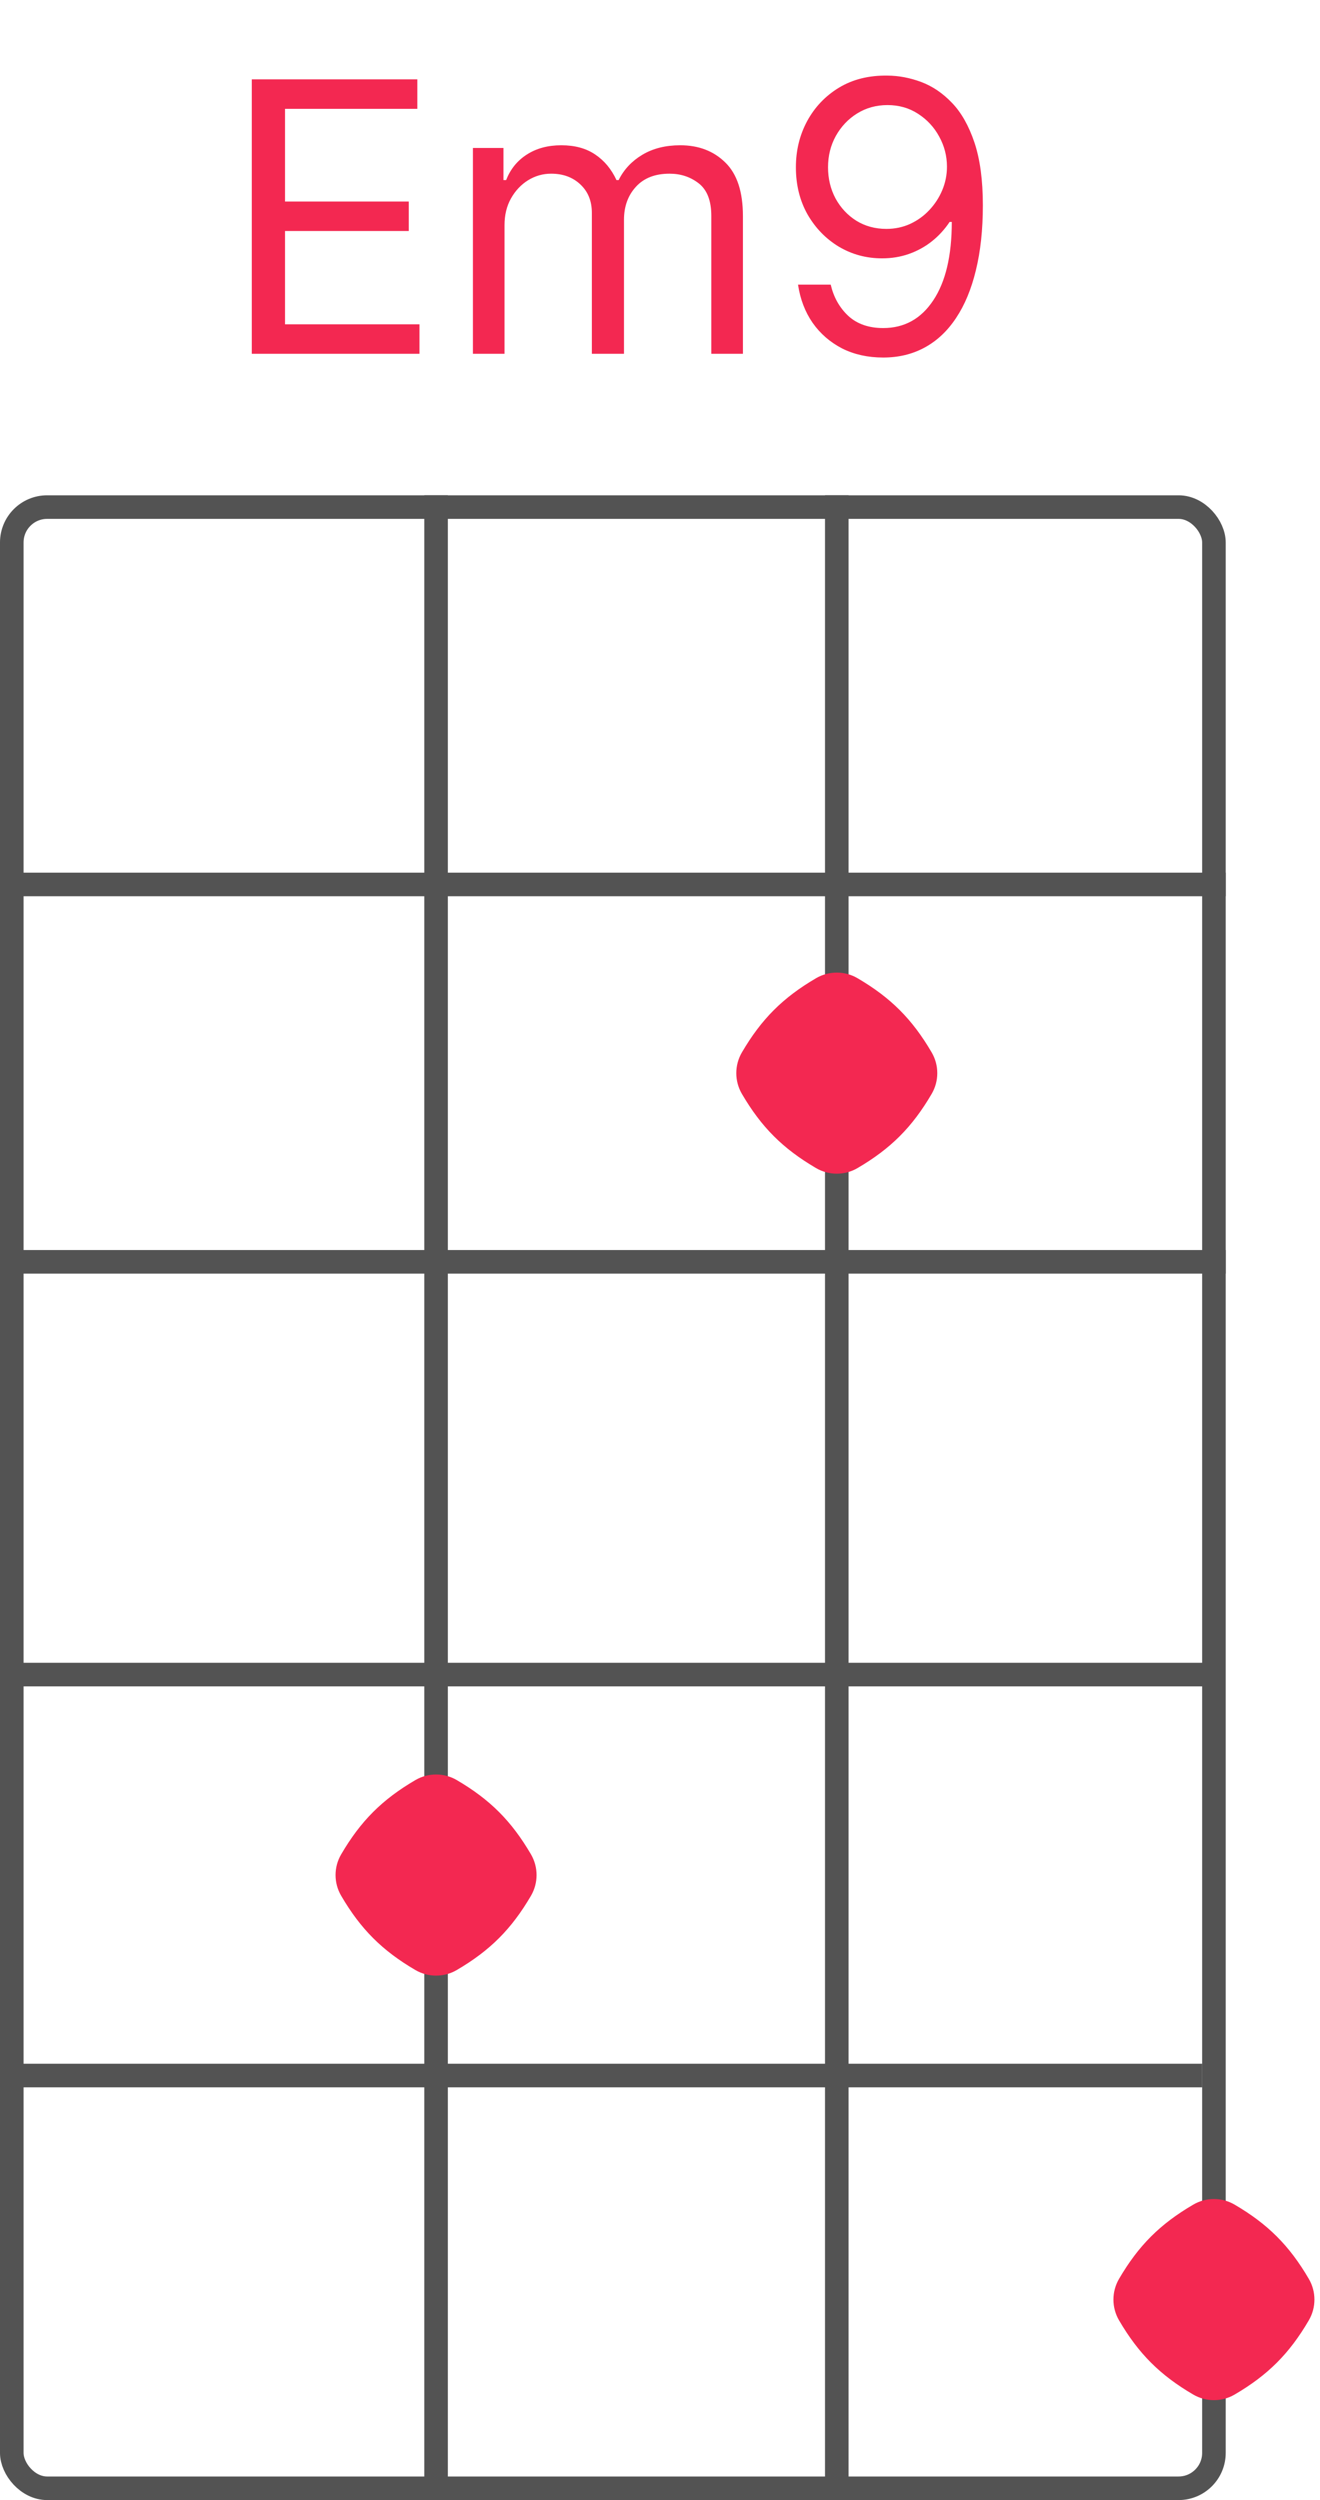 <svg width="56" height="106" viewBox="0 0 56 106" fill="none" xmlns="http://www.w3.org/2000/svg">
<rect x="0.5" y="21.5" width="51" height="84" rx="1.5" stroke="#535353"/>
<line y1="37.5" x2="52" y2="37.5" stroke="#535353"/>
<line y1="53.5" x2="52" y2="53.5" stroke="#535353"/>
<path d="M0 88H51" stroke="#535353"/>
<path d="M0 71H51.5" stroke="#535353"/>
<line x1="18.5" y1="21" x2="18.5" y2="106" stroke="#535353"/>
<path d="M35.5 21L35.5 106" stroke="#535353"/>
<path d="M10.682 15V3.364H17.705V4.614H12.092V8.545H17.342V9.795H12.092V13.75H17.796V15H10.682ZM20.063 15V6.273H21.359V7.636H21.472C21.654 7.17 21.948 6.809 22.353 6.551C22.758 6.29 23.245 6.159 23.813 6.159C24.389 6.159 24.868 6.29 25.251 6.551C25.637 6.809 25.938 7.17 26.154 7.636H26.245C26.468 7.186 26.804 6.828 27.251 6.562C27.698 6.294 28.234 6.159 28.859 6.159C29.639 6.159 30.277 6.403 30.773 6.892C31.27 7.377 31.518 8.133 31.518 9.159V15H30.177V9.159C30.177 8.515 30.001 8.055 29.648 7.778C29.296 7.502 28.881 7.364 28.404 7.364C27.791 7.364 27.315 7.549 26.978 7.92C26.641 8.288 26.472 8.754 26.472 9.318V15H25.109V9.023C25.109 8.527 24.948 8.127 24.626 7.824C24.304 7.517 23.889 7.364 23.381 7.364C23.033 7.364 22.707 7.456 22.404 7.642C22.105 7.828 21.863 8.085 21.677 8.415C21.495 8.741 21.404 9.117 21.404 9.545V15H20.063ZM37.651 3.205C38.129 3.208 38.606 3.299 39.083 3.477C39.56 3.655 39.996 3.951 40.39 4.364C40.784 4.773 41.1 5.331 41.339 6.04C41.577 6.748 41.697 7.636 41.697 8.705C41.697 9.739 41.598 10.657 41.401 11.46C41.208 12.259 40.928 12.934 40.56 13.483C40.197 14.032 39.754 14.449 39.231 14.733C38.712 15.017 38.125 15.159 37.469 15.159C36.818 15.159 36.236 15.03 35.725 14.773C35.218 14.511 34.801 14.15 34.475 13.688C34.153 13.222 33.947 12.682 33.856 12.068H35.242C35.367 12.602 35.615 13.044 35.986 13.392C36.361 13.737 36.856 13.909 37.469 13.909C38.367 13.909 39.075 13.517 39.594 12.733C40.117 11.949 40.379 10.841 40.379 9.409H40.288C40.075 9.727 39.824 10.002 39.532 10.233C39.24 10.464 38.916 10.642 38.56 10.767C38.204 10.892 37.825 10.954 37.424 10.954C36.757 10.954 36.146 10.79 35.589 10.46C35.036 10.127 34.593 9.67 34.259 9.091C33.93 8.508 33.765 7.841 33.765 7.091C33.765 6.379 33.924 5.727 34.242 5.136C34.564 4.542 35.015 4.068 35.594 3.716C36.178 3.364 36.863 3.193 37.651 3.205ZM37.651 4.455C37.174 4.455 36.744 4.574 36.361 4.812C35.983 5.047 35.682 5.366 35.458 5.767C35.238 6.165 35.129 6.606 35.129 7.091C35.129 7.576 35.235 8.017 35.447 8.415C35.663 8.809 35.956 9.123 36.327 9.358C36.702 9.589 37.129 9.705 37.606 9.705C37.966 9.705 38.301 9.634 38.611 9.494C38.922 9.35 39.193 9.155 39.424 8.909C39.659 8.659 39.843 8.377 39.975 8.062C40.108 7.744 40.174 7.413 40.174 7.068C40.174 6.614 40.064 6.188 39.844 5.79C39.629 5.392 39.329 5.07 38.947 4.824C38.568 4.578 38.136 4.455 37.651 4.455Z" fill="#F32851"/>
<path d="M22.525 78.62C22.843 79.163 22.843 79.837 22.525 80.38C21.699 81.791 20.791 82.699 19.381 83.525C18.837 83.844 18.163 83.844 17.619 83.525C16.209 82.699 15.301 81.791 14.475 80.38C14.156 79.837 14.156 79.163 14.475 78.62C15.301 77.209 16.209 76.301 17.619 75.475C18.163 75.156 18.837 75.156 19.381 75.475C20.791 76.301 21.699 77.209 22.525 78.62Z" fill="#F32851"/>
<path d="M55.525 96.62C55.843 97.163 55.843 97.837 55.525 98.38C54.699 99.791 53.791 100.699 52.38 101.525C51.837 101.843 51.163 101.843 50.62 101.525C49.209 100.699 48.301 99.791 47.475 98.38C47.157 97.837 47.157 97.163 47.475 96.62C48.301 95.209 49.209 94.301 50.62 93.475C51.163 93.156 51.837 93.156 52.38 93.475C53.791 94.301 54.699 95.209 55.525 96.62Z" fill="#F32851"/>
<path d="M39.525 44.62C39.843 45.163 39.843 45.837 39.525 46.38C38.699 47.791 37.791 48.699 36.38 49.525C35.837 49.843 35.163 49.843 34.62 49.525C33.209 48.699 32.301 47.791 31.475 46.38C31.157 45.837 31.157 45.163 31.475 44.62C32.301 43.209 33.209 42.301 34.62 41.475C35.163 41.157 35.837 41.157 36.38 41.475C37.791 42.301 38.699 43.209 39.525 44.62Z" fill="#F32851"/>
</svg>
